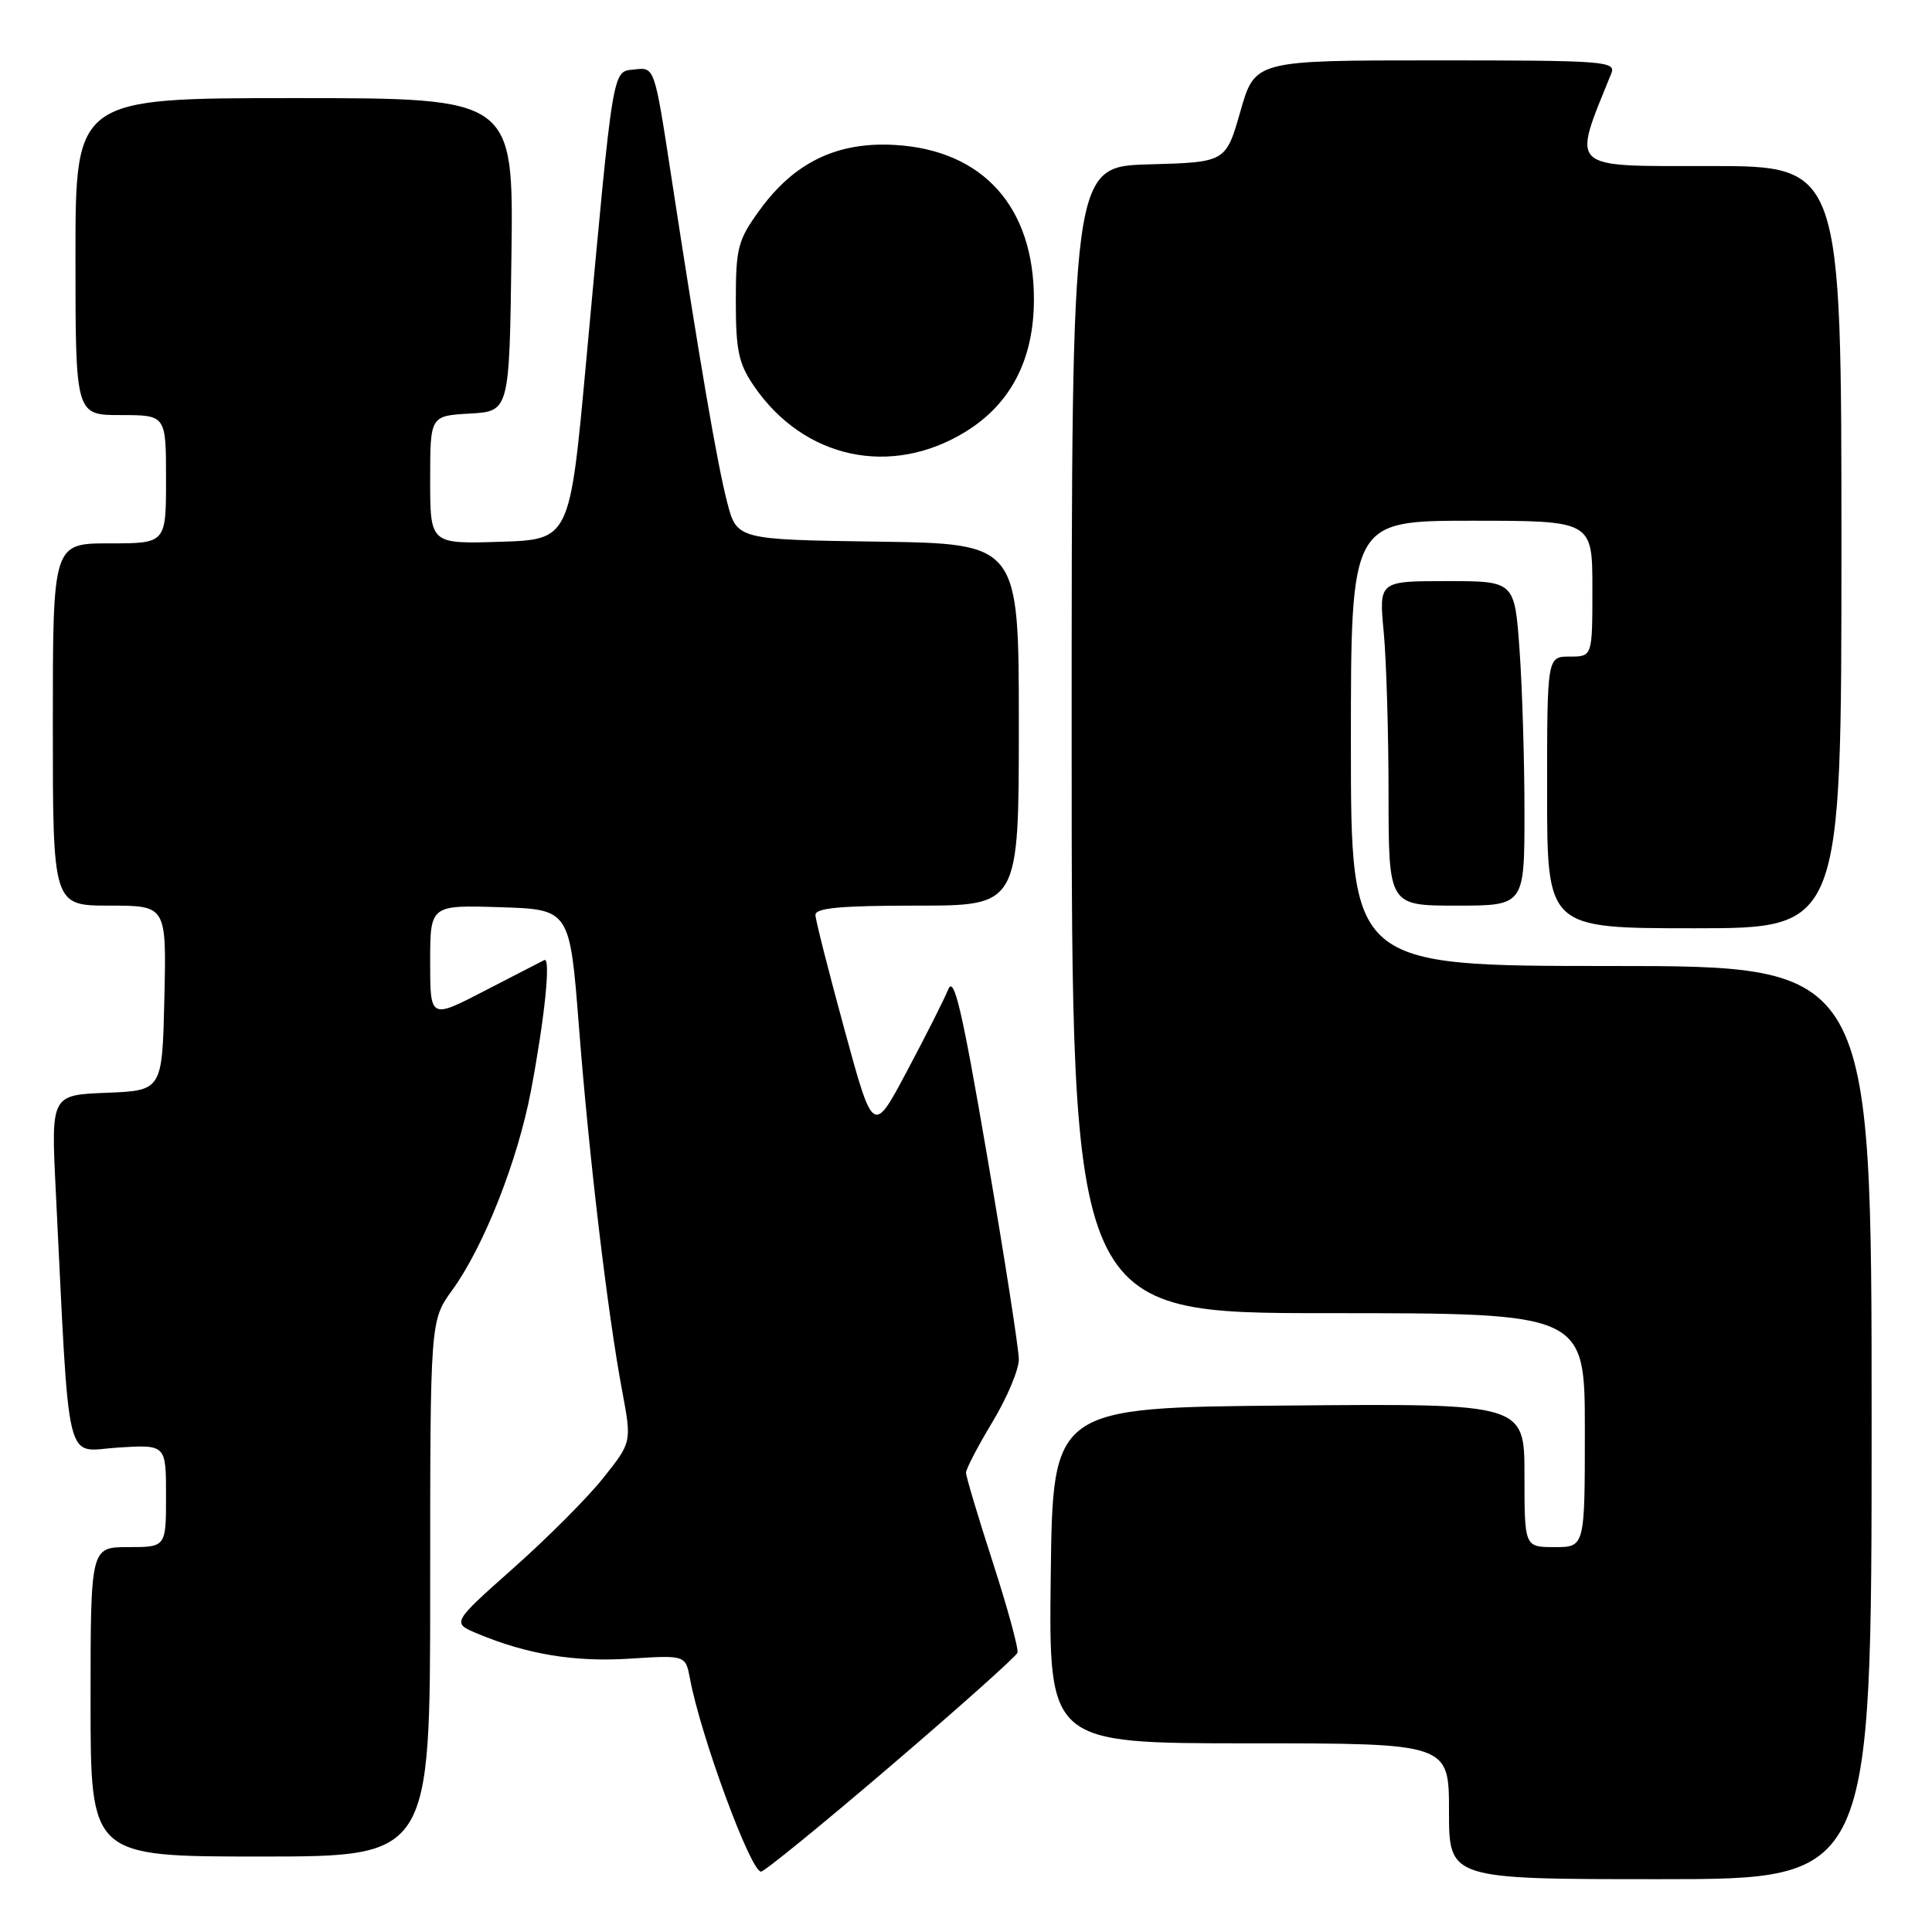 <?xml version="1.0" encoding="UTF-8" standalone="no"?>
<!DOCTYPE svg PUBLIC "-//W3C//DTD SVG 1.1//EN" "http://www.w3.org/Graphics/SVG/1.1/DTD/svg11.dtd" >
<svg xmlns="http://www.w3.org/2000/svg" xmlns:xlink="http://www.w3.org/1999/xlink" version="1.1" viewBox="0 0 256 256">
 <g >
 <path fill="currentColor"
d=" M 248.00 188.50 C 248.00 128.00 248.00 128.00 213.50 128.00 C 179.00 128.00 179.00 128.00 179.00 98.50 C 179.00 69.00 179.00 69.00 195.00 69.00 C 211.00 69.00 211.00 69.00 211.00 78.00 C 211.00 87.00 211.00 87.00 208.00 87.00 C 205.00 87.00 205.00 87.00 205.00 105.00 C 205.00 123.00 205.00 123.00 224.50 123.00 C 244.00 123.00 244.00 123.00 244.00 72.50 C 244.00 22.00 244.00 22.00 226.55 22.00 C 207.60 22.00 208.28 22.64 213.50 9.75 C 214.17 8.11 212.68 8.00 190.25 8.00 C 166.29 8.00 166.29 8.00 164.36 14.75 C 162.43 21.50 162.43 21.50 152.22 21.78 C 142.00 22.07 142.00 22.07 142.00 98.03 C 142.00 174.00 142.00 174.00 176.00 174.00 C 210.00 174.00 210.00 174.00 210.00 189.50 C 210.00 205.00 210.00 205.00 206.00 205.00 C 202.00 205.00 202.00 205.00 202.00 195.49 C 202.00 185.97 202.00 185.97 170.75 186.24 C 139.50 186.50 139.50 186.50 139.23 208.75 C 138.96 231.00 138.96 231.00 165.48 231.00 C 192.00 231.00 192.00 231.00 192.00 240.00 C 192.00 249.00 192.00 249.00 220.00 249.00 C 248.00 249.00 248.00 249.00 248.00 188.50 Z  M 118.07 233.95 C 127.11 226.22 134.64 219.49 134.82 219.00 C 134.99 218.50 133.53 213.14 131.57 207.07 C 129.60 201.00 128.00 195.63 128.00 195.14 C 128.00 194.65 129.57 191.63 131.50 188.43 C 133.43 185.23 135.00 181.50 135.00 180.14 C 135.00 178.77 133.11 166.64 130.80 153.18 C 127.47 133.73 126.41 129.20 125.64 131.11 C 125.11 132.42 122.65 137.29 120.18 141.93 C 115.70 150.37 115.70 150.37 111.90 136.43 C 109.81 128.77 108.07 121.94 108.05 121.25 C 108.01 120.31 111.34 120.00 121.50 120.00 C 135.00 120.00 135.00 120.00 135.00 96.02 C 135.00 72.04 135.00 72.04 116.31 71.77 C 97.63 71.50 97.63 71.50 96.34 66.50 C 95.01 61.33 92.71 47.93 88.92 23.20 C 86.73 8.89 86.73 8.89 84.12 9.20 C 81.09 9.55 81.35 7.97 77.66 48.00 C 75.50 71.50 75.50 71.50 66.25 71.79 C 57.00 72.08 57.00 72.08 57.00 63.59 C 57.00 55.10 57.00 55.10 62.25 54.80 C 67.50 54.50 67.50 54.50 67.77 33.75 C 68.04 13.00 68.04 13.00 39.02 13.00 C 10.00 13.00 10.00 13.00 10.00 34.00 C 10.00 55.00 10.00 55.00 16.00 55.00 C 22.00 55.00 22.00 55.00 22.00 63.50 C 22.00 72.00 22.00 72.00 14.50 72.00 C 7.00 72.00 7.00 72.00 7.00 96.00 C 7.00 120.00 7.00 120.00 14.53 120.00 C 22.06 120.00 22.06 120.00 21.78 132.25 C 21.50 144.50 21.50 144.50 14.13 144.80 C 6.76 145.09 6.76 145.09 7.39 157.80 C 9.26 195.50 8.48 192.27 15.62 191.81 C 22.00 191.41 22.00 191.41 22.00 198.20 C 22.00 205.00 22.00 205.00 17.00 205.00 C 12.00 205.00 12.00 205.00 12.00 225.50 C 12.00 246.00 12.00 246.00 34.50 246.00 C 57.00 246.00 57.00 246.00 57.00 210.49 C 57.00 174.98 57.00 174.98 59.93 170.94 C 64.11 165.17 68.60 153.80 70.36 144.50 C 72.17 134.95 73.01 126.80 72.13 127.21 C 71.78 127.38 68.24 129.21 64.25 131.27 C 57.00 135.03 57.00 135.03 57.00 127.48 C 57.00 119.92 57.00 119.92 66.25 120.21 C 75.50 120.50 75.50 120.50 76.71 136.00 C 78.05 153.32 80.51 174.02 82.44 184.30 C 83.71 191.10 83.71 191.10 79.94 195.83 C 77.87 198.44 72.50 203.82 68.01 207.80 C 59.86 215.04 59.86 215.04 63.26 216.46 C 69.86 219.22 76.14 220.25 83.46 219.78 C 90.84 219.31 90.84 219.31 91.43 222.46 C 92.86 230.08 99.46 248.00 100.84 248.00 C 101.28 248.00 109.04 241.68 118.07 233.95 Z  M 202.00 107.65 C 202.00 100.86 201.71 91.19 201.35 86.15 C 200.70 77.00 200.70 77.00 191.71 77.00 C 182.71 77.00 182.71 77.00 183.35 83.75 C 183.70 87.46 183.99 97.14 183.99 105.25 C 184.00 120.00 184.00 120.00 193.00 120.00 C 202.00 120.00 202.00 120.00 202.00 107.65 Z  M 127.92 57.22 C 133.95 53.52 137.00 47.61 137.00 39.66 C 137.00 27.42 130.26 19.91 118.63 19.21 C 110.96 18.75 105.25 21.49 100.65 27.85 C 97.76 31.83 97.50 32.84 97.50 39.92 C 97.50 46.44 97.87 48.19 99.91 51.16 C 106.50 60.79 118.04 63.28 127.92 57.22 Z "/>
</g>
</svg>